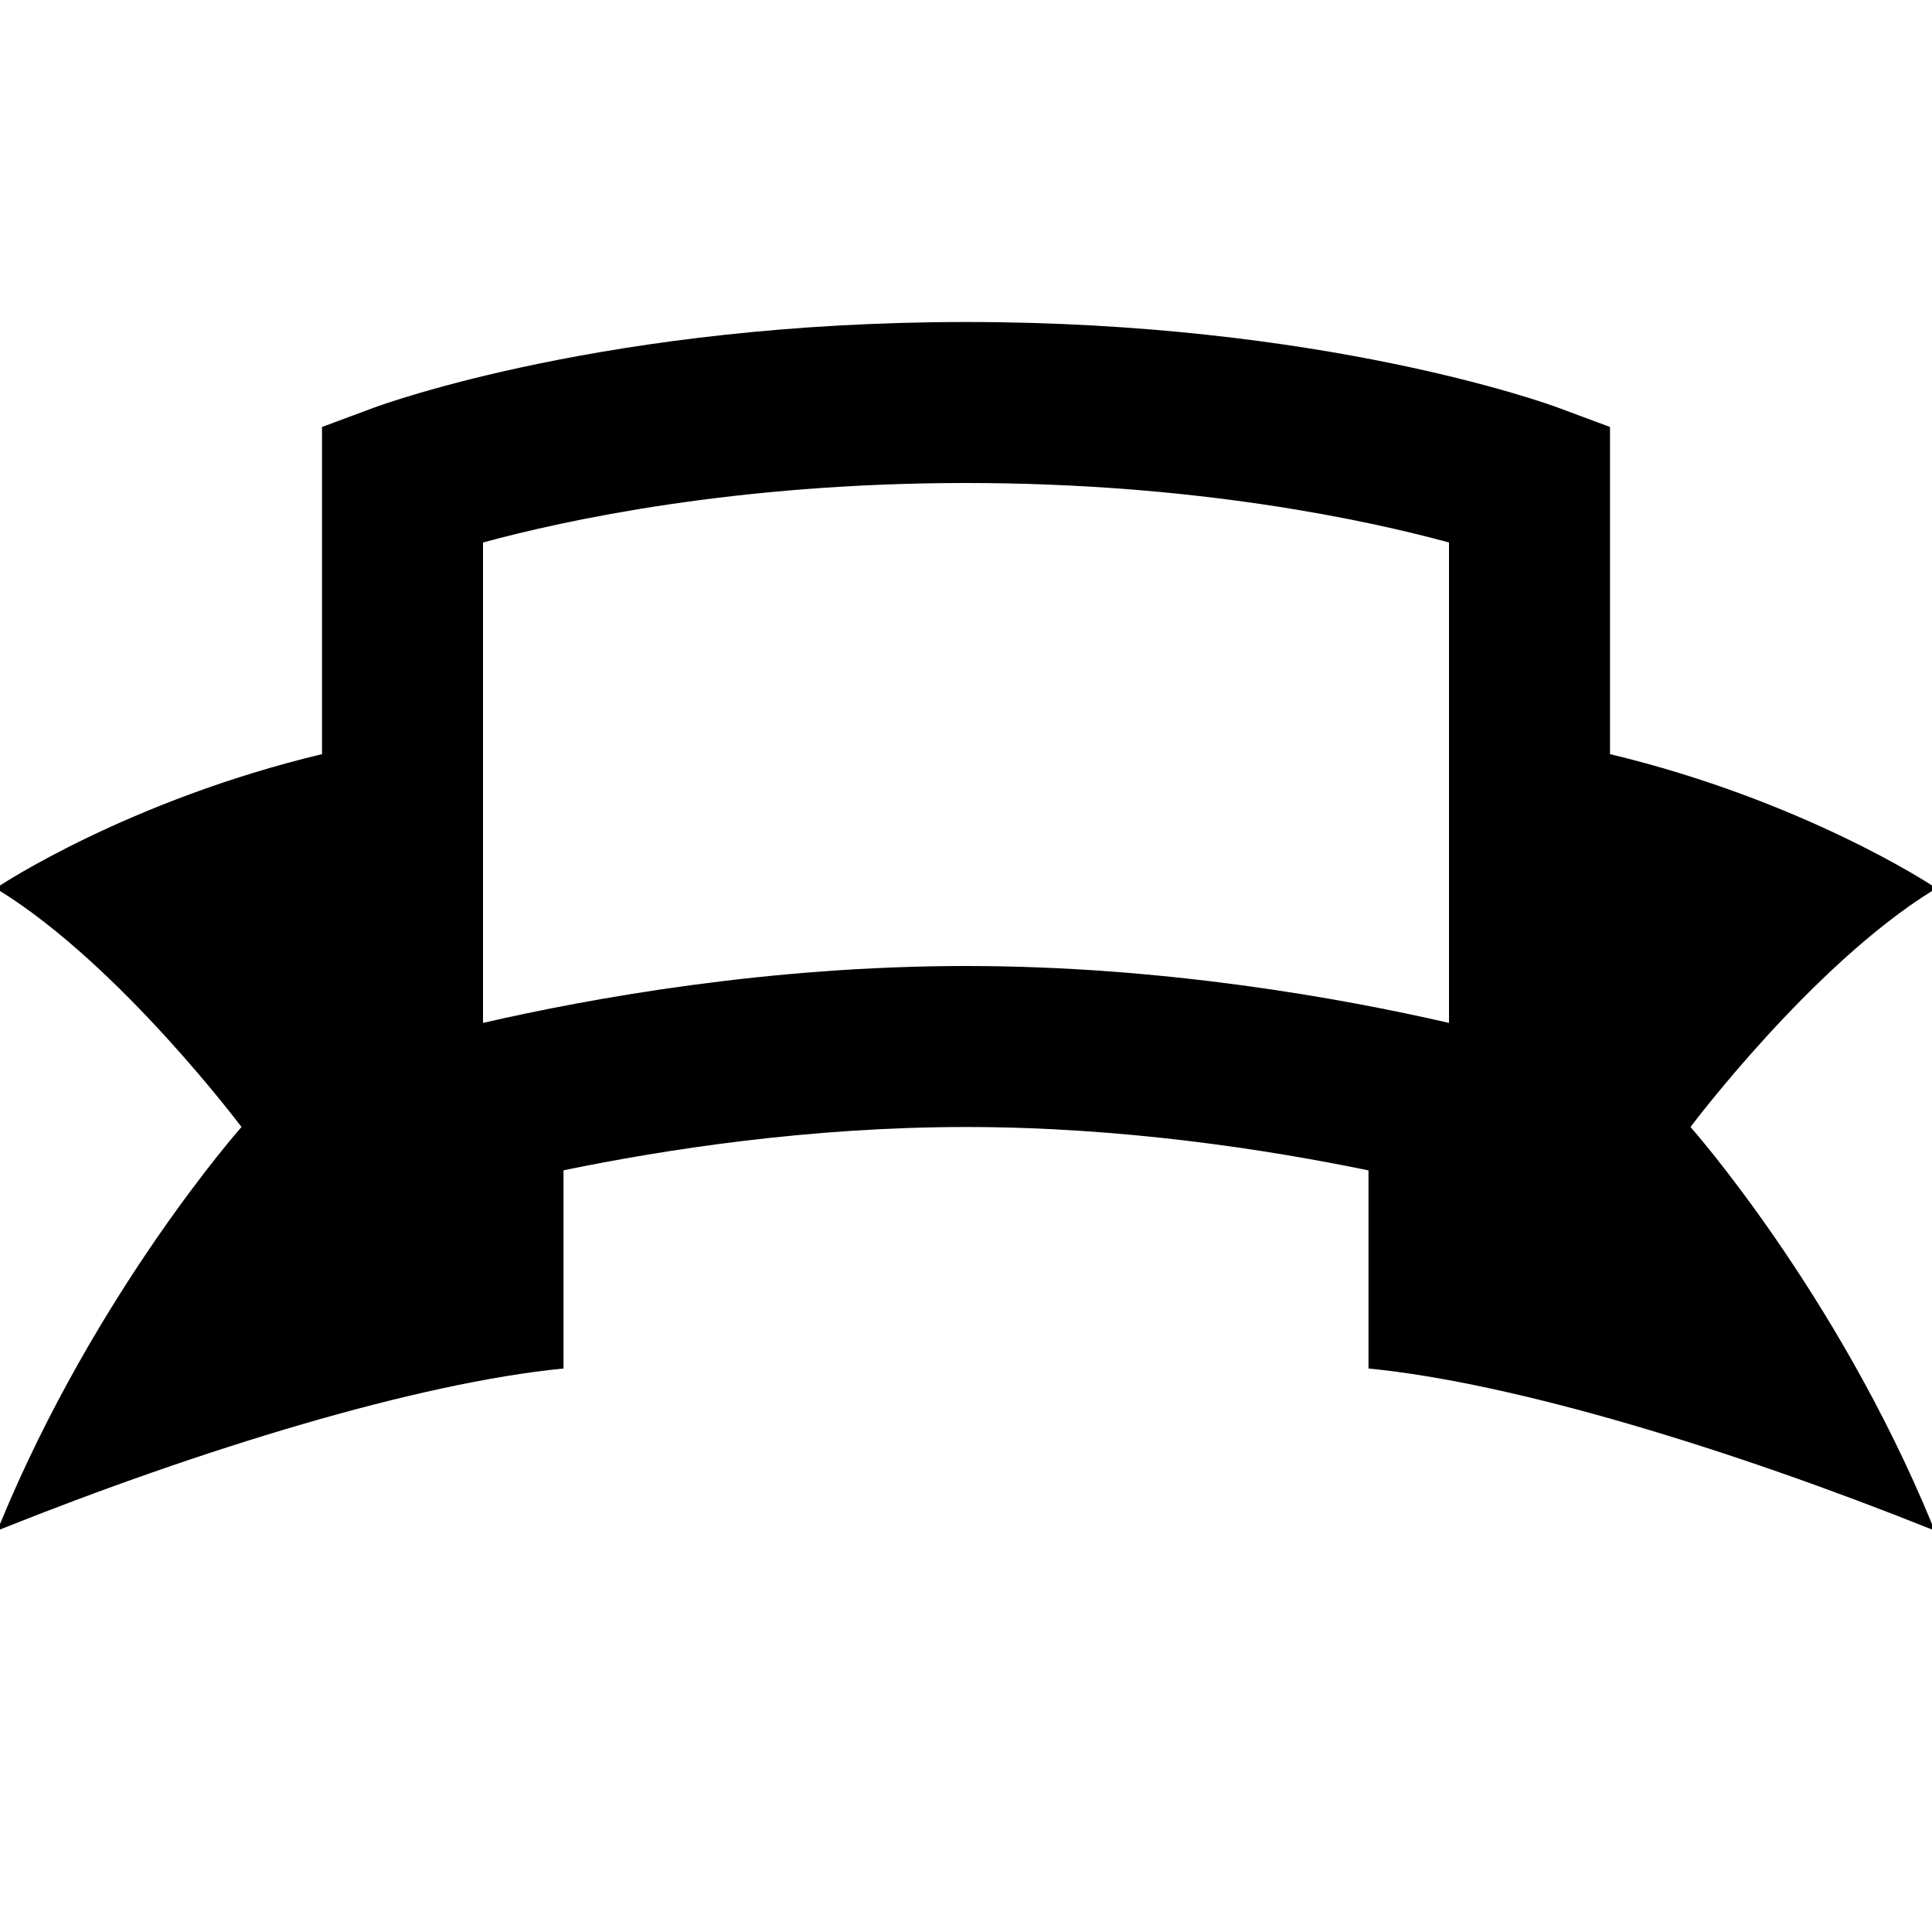 <?xml version="1.0" encoding="UTF-8"?>
<svg xmlns="http://www.w3.org/2000/svg" id="Layer_1" data-name="Layer 1" viewBox="0 0 24 24">
  <path d="m24,11.068v-.068s-1.593-1.055-4-1.632v-4.064l-.651-.242c-.117-.043-2.912-1.062-7.349-1.062s-7.231,1.019-7.349,1.062l-.651.242v4.064c-2.407.576-4,1.632-4,1.632v.068c1.5.932,3,2.932,3,2.932,0,0-1.808,2.038-3,4.932v.068c2.5-1,5.184-1.822,7-2v-2.462c1.246-.257,3.049-.538,5-.538s3.752.282,5,.539v2.461c1.816.178,4.5,1,7,2v-.068c-1.192-2.893-3-4.932-3-4.932,0,0,1.5-2,3-2.932Zm-18,1.639v-5.968c1.011-.275,3.138-.739,6-.739s4.99.464,6,.739v5.968c-1.33-.306-3.546-.707-6-.707s-4.67.401-6,.707Z"/>
</svg>
